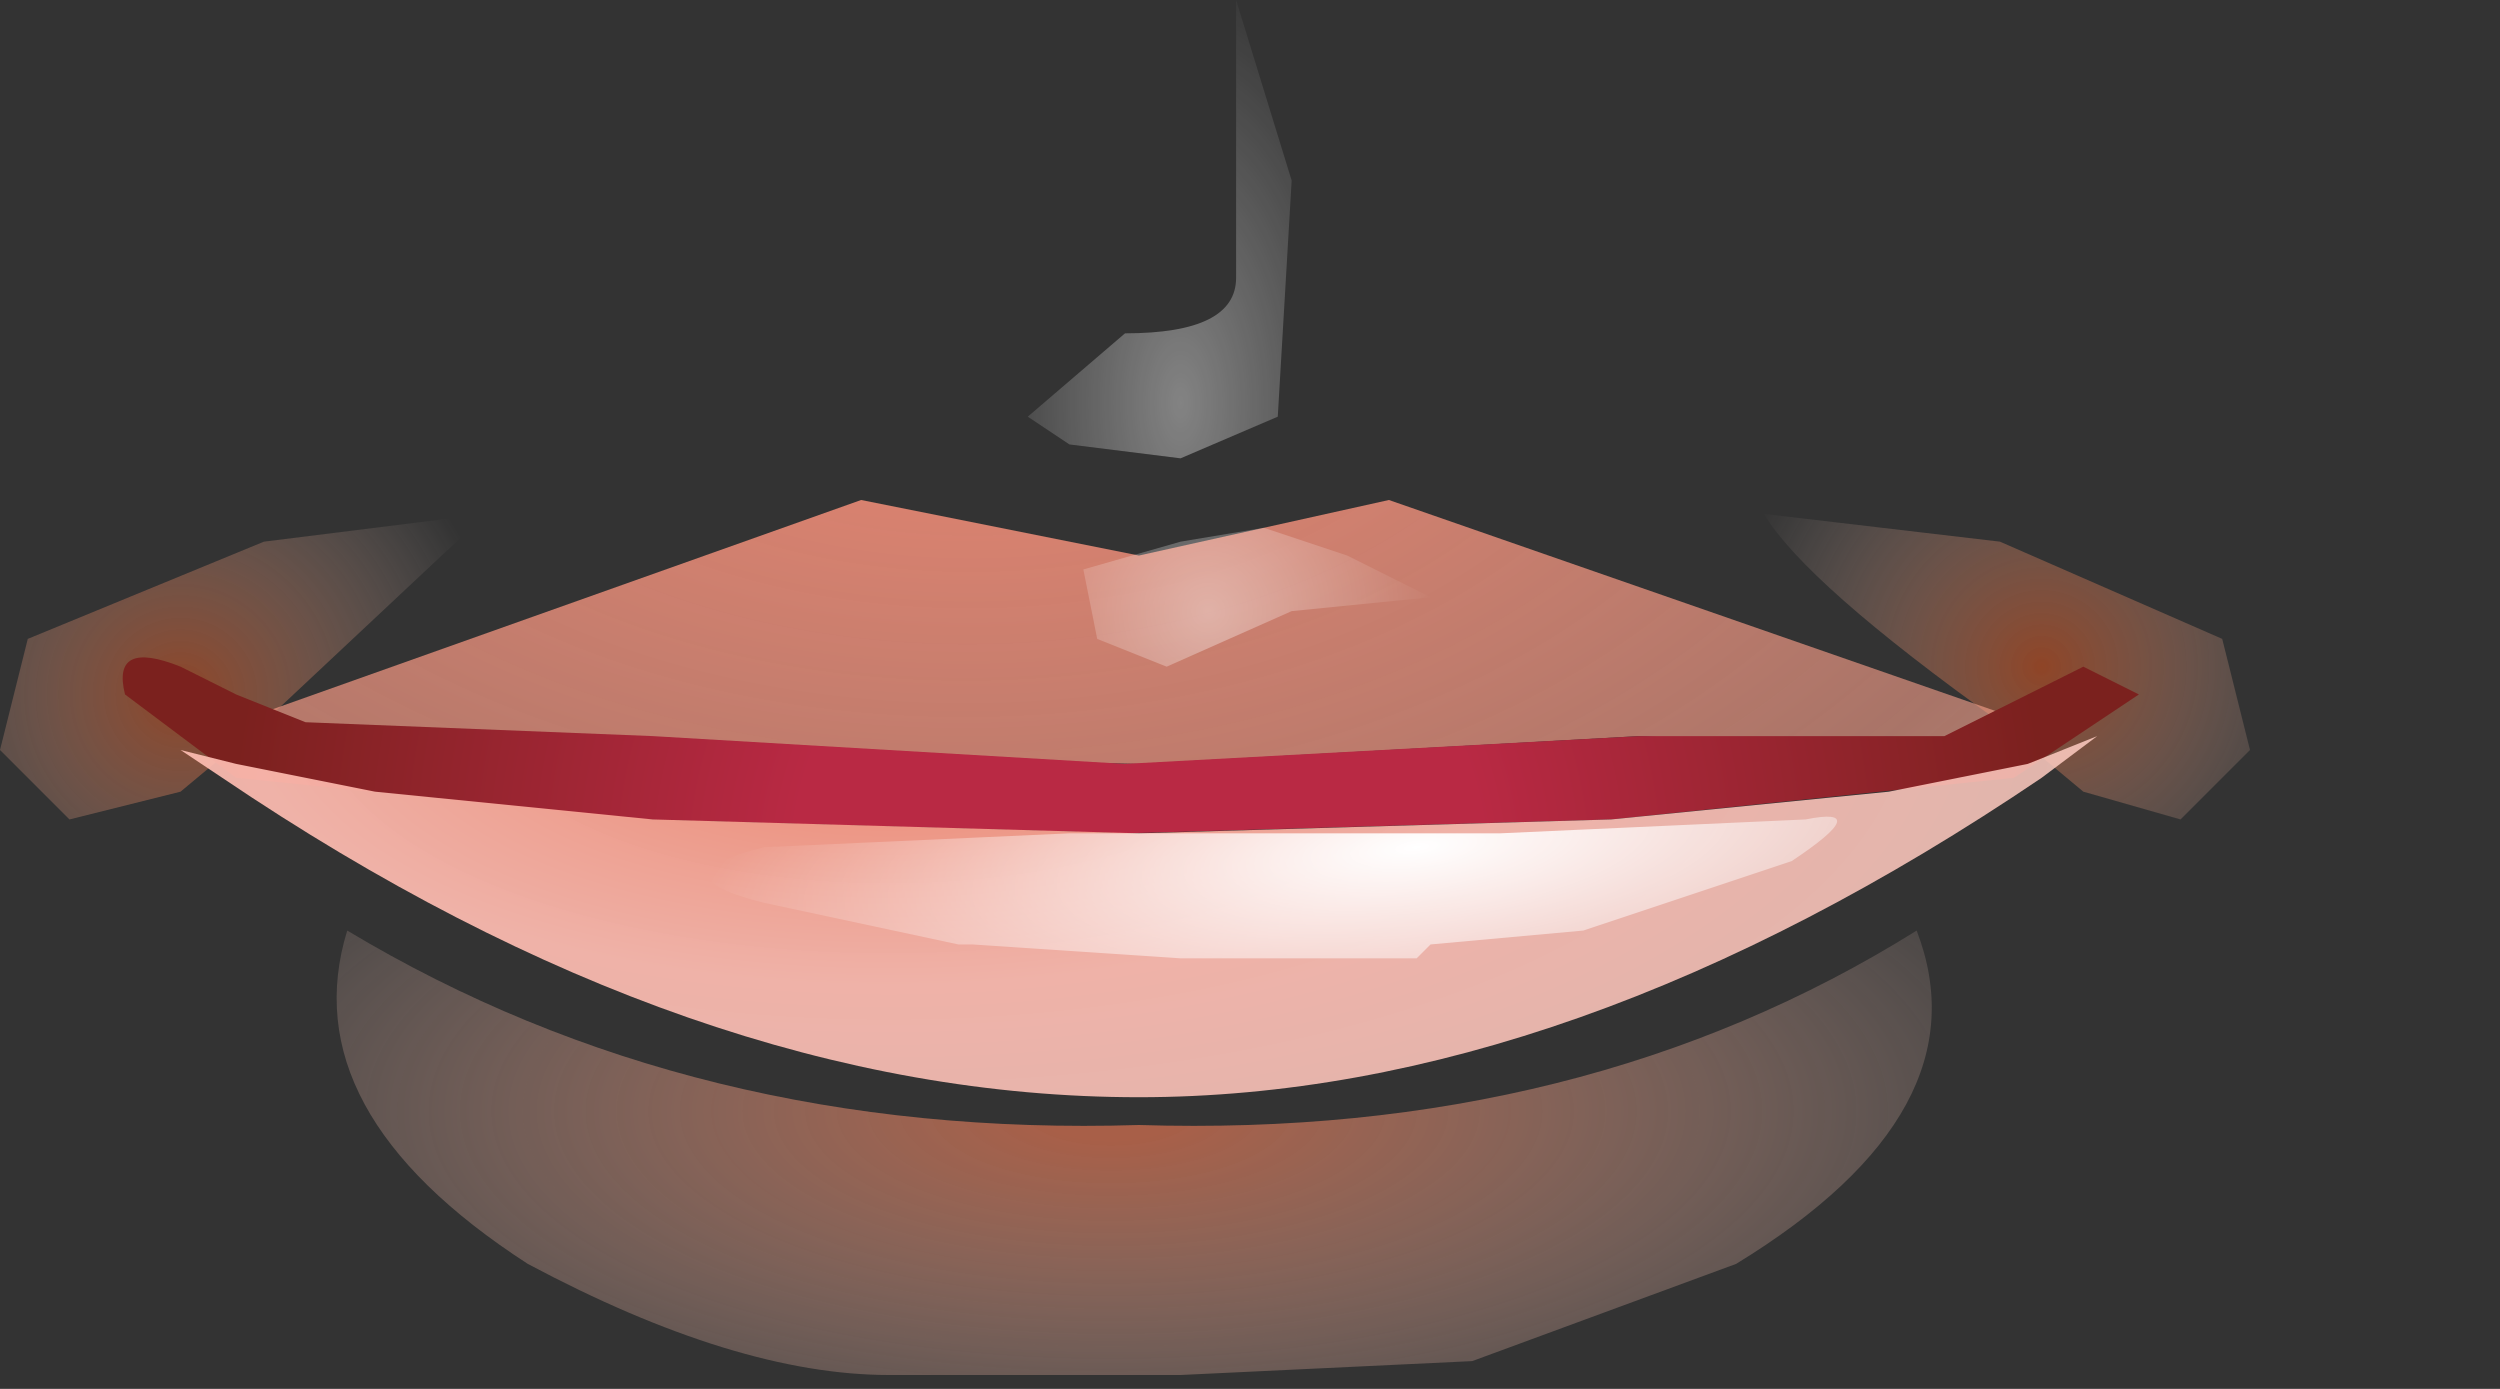 <?xml version="1.0" encoding="utf-8"?>
<svg version="1.1" id="Layer_1"
xmlns="http://www.w3.org/2000/svg"
xmlns:xlink="http://www.w3.org/1999/xlink"
xmlns:author="http://www.sothink.com"
width="9px" height="5px"
xml:space="preserve">
<rect width="100%" height="100%" fill="#333333" stroke="none"/>
<g id="253" transform="matrix(1, 0, 0, 1, 4.05, 2.45)">
<radialGradient
id="RadialGradID_2440" gradientUnits="userSpaceOnUse" gradientTransform="matrix(0.001, -0.001, 0.001, 0.001, 3.3, -0.05)" spreadMethod ="pad" cx="0" cy="0" r="819.2" fx="0" fy="0" >
<stop  offset="0"  style="stop-color:#D9521C;stop-opacity:0.553" />
<stop  offset="1"  style="stop-color:#FFEFEA;stop-opacity:0" />
</radialGradient>
<path style="fill:url(#RadialGradID_2440) " d="M4.05,0.25L3.8 0.5L3.45 0.4L3.15 0.15Q2.45 -0.35 2.3 -0.6L3.15 -0.5L3.95 -0.15L4.05 0.25" />
<radialGradient
id="RadialGradID_2441" gradientUnits="userSpaceOnUse" gradientTransform="matrix(0.001, 0.001, -0.001, 0.001, -3.4, 0.05)" spreadMethod ="pad" cx="0" cy="0" r="819.2" fx="0" fy="0" >
<stop  offset="0"  style="stop-color:#D9521C;stop-opacity:0.553" />
<stop  offset="1"  style="stop-color:#FFEFEA;stop-opacity:0" />
</radialGradient>
<path style="fill:url(#RadialGradID_2441) " d="M-3.95,-0.15L-3.1 -0.5L-2.3 -0.6L-3.1 0.15L-3.4 0.4L-3.8 0.5L-4.05 0.25L-3.95 -0.15" />
<radialGradient
id="RadialGradID_2442" gradientUnits="userSpaceOnUse" gradientTransform="matrix(0.008, 0, 0, 0.005, -0.7, -1.5)" spreadMethod ="pad" cx="0" cy="0" r="819.2" fx="25" fy="0" >
<stop  offset="0"  style="stop-color:#ED846F;stop-opacity:1" />
<stop  offset="0.663"  style="stop-color:#FAA18C;stop-opacity:0.592" />
<stop  offset="1"  style="stop-color:#FCD2B2;stop-opacity:0.714" />
</radialGradient>
<path style="fill:url(#RadialGradID_2442) " d="M-0.95,-0.65L0.05 -0.45L0.95 -0.65L3.25 0.15L3.15 0.15L2.85 0.25L1.85 0.2L0.05 0.3L-2.3 0.25L-2.85 0.2L-3.15 0.15L-3.2 0.15L-0.95 -0.65" />
<radialGradient
id="RadialGradID_2443" gradientUnits="userSpaceOnUse" gradientTransform="matrix(0.004, 0, 0, 0.004, 0.05, 0.7)" spreadMethod ="pad" cx="0" cy="0" r="819.2" fx="0" fy="0" >
<stop  offset="0.38"  style="stop-color:#B92944;stop-opacity:1" />
<stop  offset="1"  style="stop-color:#7B211E;stop-opacity:1" />
</radialGradient>
<path style="fill:url(#RadialGradID_2443) " d="M3.25,0.05L3.45 -0.05L3.65 0.05L3.2 0.35L1.75 0.5L0 0.55L-1.75 0.5L-3.2 0.35L-3.6 0.05Q-3.65 -0.15 -3.4 -0.05L-3.2 0.05L-2.95 0.15L-1.7 0.2L0 0.3L1.85 0.2L2.95 0.2L3.25 0.05" />
<radialGradient
id="RadialGradID_2444" gradientUnits="userSpaceOnUse" gradientTransform="matrix(0.007, 0, 0, 0.003, -0.85, 0.1)" spreadMethod ="pad" cx="0" cy="0" r="819.2" fx="0" fy="0" >
<stop  offset="0"  style="stop-color:#EB8069;stop-opacity:1" />
<stop  offset="0.408"  style="stop-color:#FFBDB2;stop-opacity:0.922" />
<stop  offset="0.835"  style="stop-color:#FFD1C7;stop-opacity:0.831" />
</radialGradient>
<path style="fill:url(#RadialGradID_2444) " d="M3.3,0.35Q1.6 1.5 0.05 1.5Q-1.55 1.5 -3.25 0.35L-3.4 0.25L-3.2 0.3L-2.7 0.4L-1.7 0.5L0.05 0.55L1.75 0.5L2.75 0.4L3.25 0.3L3.5 0.2L3.3 0.35" />
<radialGradient
id="RadialGradID_2445" gradientUnits="userSpaceOnUse" gradientTransform="matrix(0.003, -0, -0.001, 0.001, 1.05, 0.6)" spreadMethod ="pad" cx="0" cy="0" r="819.2" fx="0" fy="0" >
<stop  offset="0"  style="stop-color:#FFFFFF;stop-opacity:1" />
<stop  offset="1"  style="stop-color:#FFFFFF;stop-opacity:0" />
</radialGradient>
<path style="fill:url(#RadialGradID_2445) " d="M-0.2,0.55L1.35 0.55L2.45 0.5Q2.7 0.45 2.4 0.65L1.65 0.9L1.1 0.95L1.05 1L0.2 1L-0.55 0.95L-0.6 0.95L-1.3 0.8Q-1.7 0.7 -1.3 0.6L-0.2 0.55" />
<radialGradient
id="RadialGradID_2446" gradientUnits="userSpaceOnUse" gradientTransform="matrix(0.001, 0, 0, 0.001, 0.3, -0.25)" spreadMethod ="pad" cx="0" cy="0" r="819.2" fx="0" fy="0" >
<stop  offset="0"  style="stop-color:#FFFFFF;stop-opacity:0.392" />
<stop  offset="1"  style="stop-color:#FFFFFF;stop-opacity:0" />
</radialGradient>
<path style="fill:url(#RadialGradID_2446) " d="M0.8,-0.45L1.1 -0.3L0.6 -0.25L0.15 -0.05L-0.1 -0.15L-0.15 -0.4L0.2 -0.5L0.5 -0.55L0.8 -0.45" />
<radialGradient
id="RadialGradID_2447" gradientUnits="userSpaceOnUse" gradientTransform="matrix(0.001, 0, 0, 0.002, 0.2, -1)" spreadMethod ="pad" cx="0" cy="0" r="819.2" fx="0" fy="0" >
<stop  offset="0"  style="stop-color:#FFFFFF;stop-opacity:0.392" />
<stop  offset="1"  style="stop-color:#FFFFFF;stop-opacity:0" />
</radialGradient>
<path style="fill:url(#RadialGradID_2447) " d="M-0.2,-0.85L-0.35 -0.95L0 -1.25Q0.4 -1.25 0.4 -1.45L0.4 -2.45L0.6 -1.8L0.55 -0.95L0.2 -0.8L-0.2 -0.85" />
<radialGradient
id="RadialGradID_2448" gradientUnits="userSpaceOnUse" gradientTransform="matrix(0.005, 0, 0, 0.002, -0.05, 1.55)" spreadMethod ="pad" cx="0" cy="0" r="819.2" fx="0" fy="0" >
<stop  offset="0.067"  style="stop-color:#E37653;stop-opacity:0.663" />
<stop  offset="1"  style="stop-color:#FFEFEA;stop-opacity:0" />
</radialGradient>
<path style="fill:url(#RadialGradID_2448) " d="M2.85,0.9Q3.1 1.55 2.2 2.1L1.25 2.45L0.2 2.5L-0.85 2.5Q-1.4 2.5 -2.15 2.1Q-3 1.55 -2.8 0.9Q-1.55 1.65 0.05 1.6Q1.65 1.65 2.85 0.9" />
</g>
</svg>
